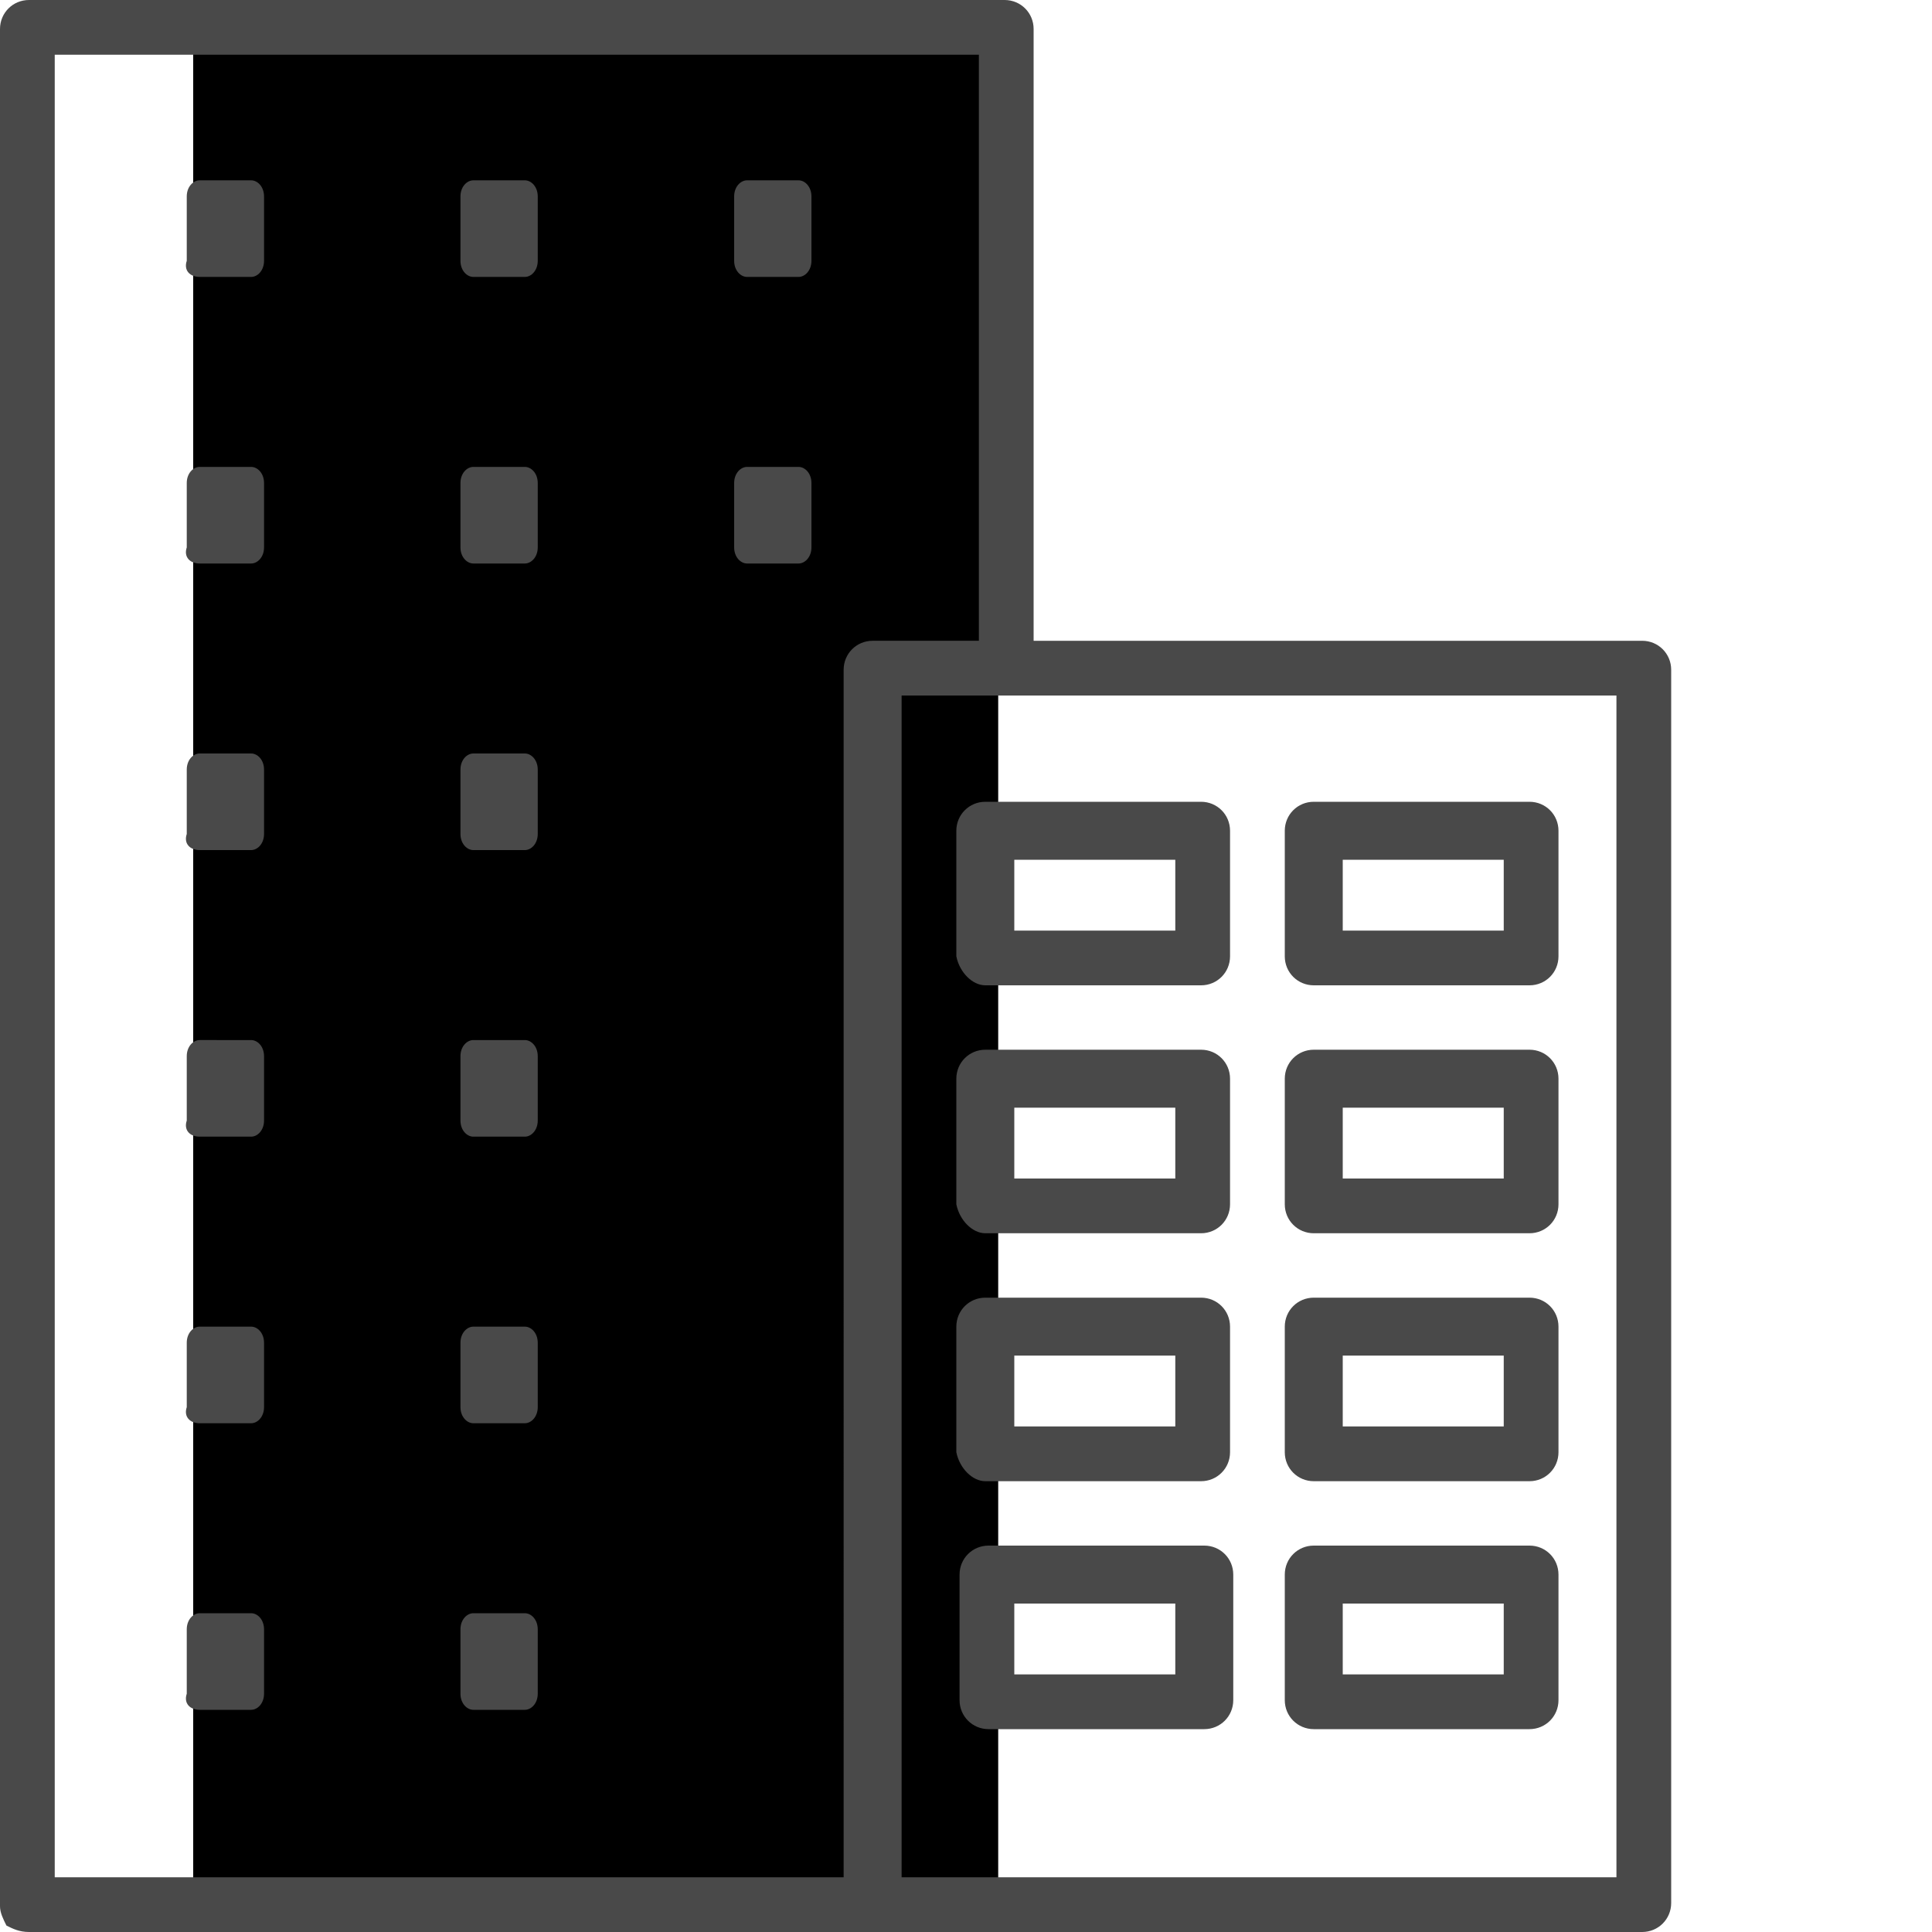 <svg xmlns="http://www.w3.org/2000/svg" width="100%" height="100%" viewBox="0 0 60 60">
  <rect height="58"  width="25" x="6" y="1"></rect>
  <g fill="#494949">
    <path d="M23.2,8.6h1.6c0.2,0,0.4-0.2,0.4-0.5v-2c0-0.3-0.2-0.5-0.4-0.5h-1.6c-0.2,0-0.4,0.2-0.4,0.5v2
          C22.8,8.4,23,8.6,23.2,8.6L23.2,8.6z M23.2,17.5h1.6c0.2,0,0.4-0.2,0.4-0.5v-2c0-0.3-0.2-0.5-0.4-0.5h-1.6c-0.2,0-0.4,0.2-0.4,0.5
          v2C22.8,17.3,23,17.5,23.2,17.5L23.2,17.5z M14.7,8.6h1.6c0.2,0,0.4-0.2,0.4-0.5v-2c0-0.3-0.2-0.5-0.4-0.5h-1.6
          c-0.2,0-0.4,0.2-0.4,0.5v2C14.3,8.4,14.5,8.6,14.7,8.6L14.7,8.6z M14.7,17.5h1.6c0.2,0,0.4-0.2,0.4-0.5v-2c0-0.3-0.2-0.5-0.4-0.5
          h-1.6c-0.2,0-0.4,0.2-0.4,0.5v2C14.3,17.3,14.5,17.5,14.7,17.5L14.7,17.5z M14.7,26.4h1.6c0.2,0,0.4-0.2,0.4-0.5v-2
          c0-0.3-0.2-0.5-0.4-0.5h-1.6c-0.2,0-0.4,0.2-0.4,0.5v2C14.3,26.2,14.5,26.4,14.7,26.4L14.7,26.4z M14.7,53.1h1.6
          c0.2,0,0.4-0.2,0.4-0.5v-2c0-0.3-0.2-0.5-0.4-0.5h-1.6c-0.2,0-0.4,0.2-0.4,0.5v2C14.3,52.9,14.5,53.1,14.7,53.1L14.7,53.1z
            M14.7,44.2h1.6c0.2,0,0.4-0.2,0.4-0.5v-2c0-0.3-0.2-0.5-0.4-0.5h-1.6c-0.2,0-0.4,0.2-0.4,0.5v2C14.3,44,14.5,44.2,14.7,44.2
          L14.7,44.2z M14.7,35.3h1.6c0.2,0,0.4-0.2,0.4-0.5v-2c0-0.3-0.2-0.5-0.4-0.5h-1.6c-0.2,0-0.4,0.2-0.4,0.5v2
          C14.3,35.1,14.5,35.3,14.7,35.3L14.7,35.3z M6.2,8.6h1.6c0.2,0,0.4-0.2,0.4-0.5v-2c0-0.3-0.2-0.5-0.4-0.5H6.2
          c-0.2,0-0.4,0.2-0.4,0.5v2C5.7,8.4,5.9,8.6,6.2,8.6L6.2,8.6z M6.2,17.5h1.6c0.2,0,0.4-0.2,0.4-0.5v-2c0-0.3-0.2-0.5-0.4-0.5H6.2
          c-0.2,0-0.4,0.2-0.4,0.5v2C5.7,17.3,5.9,17.5,6.2,17.5L6.2,17.5z M6.2,26.4h1.6c0.2,0,0.4-0.2,0.4-0.5v-2c0-0.3-0.2-0.5-0.4-0.5
          H6.2c-0.2,0-0.4,0.2-0.4,0.5v2C5.7,26.2,5.9,26.4,6.2,26.4L6.2,26.4z M6.2,53.1h1.6c0.2,0,0.4-0.2,0.4-0.5v-2
          c0-0.3-0.2-0.5-0.4-0.5H6.2c-0.2,0-0.4,0.2-0.4,0.5v2C5.7,52.9,5.9,53.1,6.2,53.1L6.2,53.1z M6.2,44.2h1.6c0.2,0,0.4-0.2,0.4-0.5
          v-2c0-0.3-0.2-0.5-0.4-0.5H6.2c-0.2,0-0.4,0.2-0.4,0.5v2C5.7,44,5.9,44.2,6.2,44.2L6.2,44.2z M6.2,35.3h1.6c0.2,0,0.4-0.2,0.4-0.5
          v-2c0-0.3-0.2-0.5-0.4-0.5H6.2c-0.2,0-0.4,0.2-0.4,0.5v2C5.7,35.1,5.9,35.3,6.2,35.3L6.2,35.3z M46.7,28.9h-5v-2.2h5V28.9z
            M40.8,30.6h6.7c0.5,0,0.9-0.4,0.9-0.9v-3.9c0-0.5-0.4-0.9-0.9-0.9h-6.7c-0.5,0-0.9,0.4-0.9,0.9v3.9
          C39.9,30.2,40.3,30.6,40.8,30.6L40.8,30.6z M36.5,28.9h-5v-2.2h5V28.9z M30.6,30.6h6.7c0.5,0,0.9-0.4,0.9-0.9v-3.9
          c0-0.5-0.4-0.9-0.9-0.9h-6.7c-0.5,0-0.9,0.4-0.9,0.9v3.9C29.8,30.2,30.2,30.6,30.6,30.6L30.6,30.6z M46.7,36.6h-5v-2.2h5V36.6z
            M40.8,38.3h6.7c0.5,0,0.9-0.4,0.9-0.9v-3.9c0-0.5-0.4-0.9-0.9-0.9h-6.7c-0.5,0-0.9,0.4-0.9,0.9v3.9
          C39.9,37.9,40.3,38.3,40.8,38.3L40.8,38.3z M36.5,36.6h-5v-2.2h5V36.6z M30.6,38.3h6.7c0.5,0,0.9-0.4,0.9-0.9v-3.9
          c0-0.5-0.4-0.9-0.9-0.9h-6.7c-0.5,0-0.9,0.4-0.9,0.9v3.9C29.8,37.9,30.2,38.3,30.6,38.3L30.6,38.3z M46.7,44.3h-5v-2.2h5V44.3z
            M40.8,46h6.7c0.5,0,0.9-0.4,0.9-0.9v-3.9c0-0.5-0.4-0.9-0.9-0.9h-6.7c-0.5,0-0.9,0.4-0.9,0.9v3.9C39.9,45.6,40.3,46,40.8,46
          L40.8,46z M36.5,44.3h-5v-2.2h5V44.3z M30.6,46h6.7c0.5,0,0.9-0.4,0.9-0.9v-3.9c0-0.5-0.4-0.9-0.9-0.9h-6.7
          c-0.5,0-0.9,0.4-0.9,0.9v3.9C29.8,45.6,30.2,46,30.6,46L30.6,46z M46.7,52h-5v-2.2h5V52z M40.8,53.7h6.7c0.5,0,0.9-0.4,0.9-0.9
          v-3.9c0-0.5-0.4-0.9-0.9-0.9h-6.7c-0.5,0-0.9,0.4-0.9,0.9v3.9C39.9,53.3,40.3,53.7,40.8,53.7L40.8,53.7z M36.5,52h-5v-2.2h5V52z
            M37.4,53.7c0.5,0,0.9-0.4,0.9-0.9v-3.9c0-0.5-0.4-0.9-0.9-0.9h-6.7c-0.5,0-0.9,0.4-0.9,0.9v3.9c0,0.5,0.4,0.9,0.9,0.9H37.4z
            M50.2,58.3H28V21.6h22.2V58.3z M26.3,58.3l-24.6,0V1.7h28.7v18.2h-3.3c-0.5,0-0.9,0.4-0.9,0.9V58.3z M23.2,60H51
          c0.5,0,0.9-0.4,0.9-0.9V20.8c0-0.5-0.4-0.9-0.9-0.9H32.1V0.9c0-0.5-0.4-0.9-0.9-0.9H0.9C0.4,0,0,0.4,0,0.9v58.3
          c0,0.2,0.1,0.4,0.2,0.6C0.4,59.9,0.6,60,0.9,60L23.2,60z"/>
  </g>
</svg>

